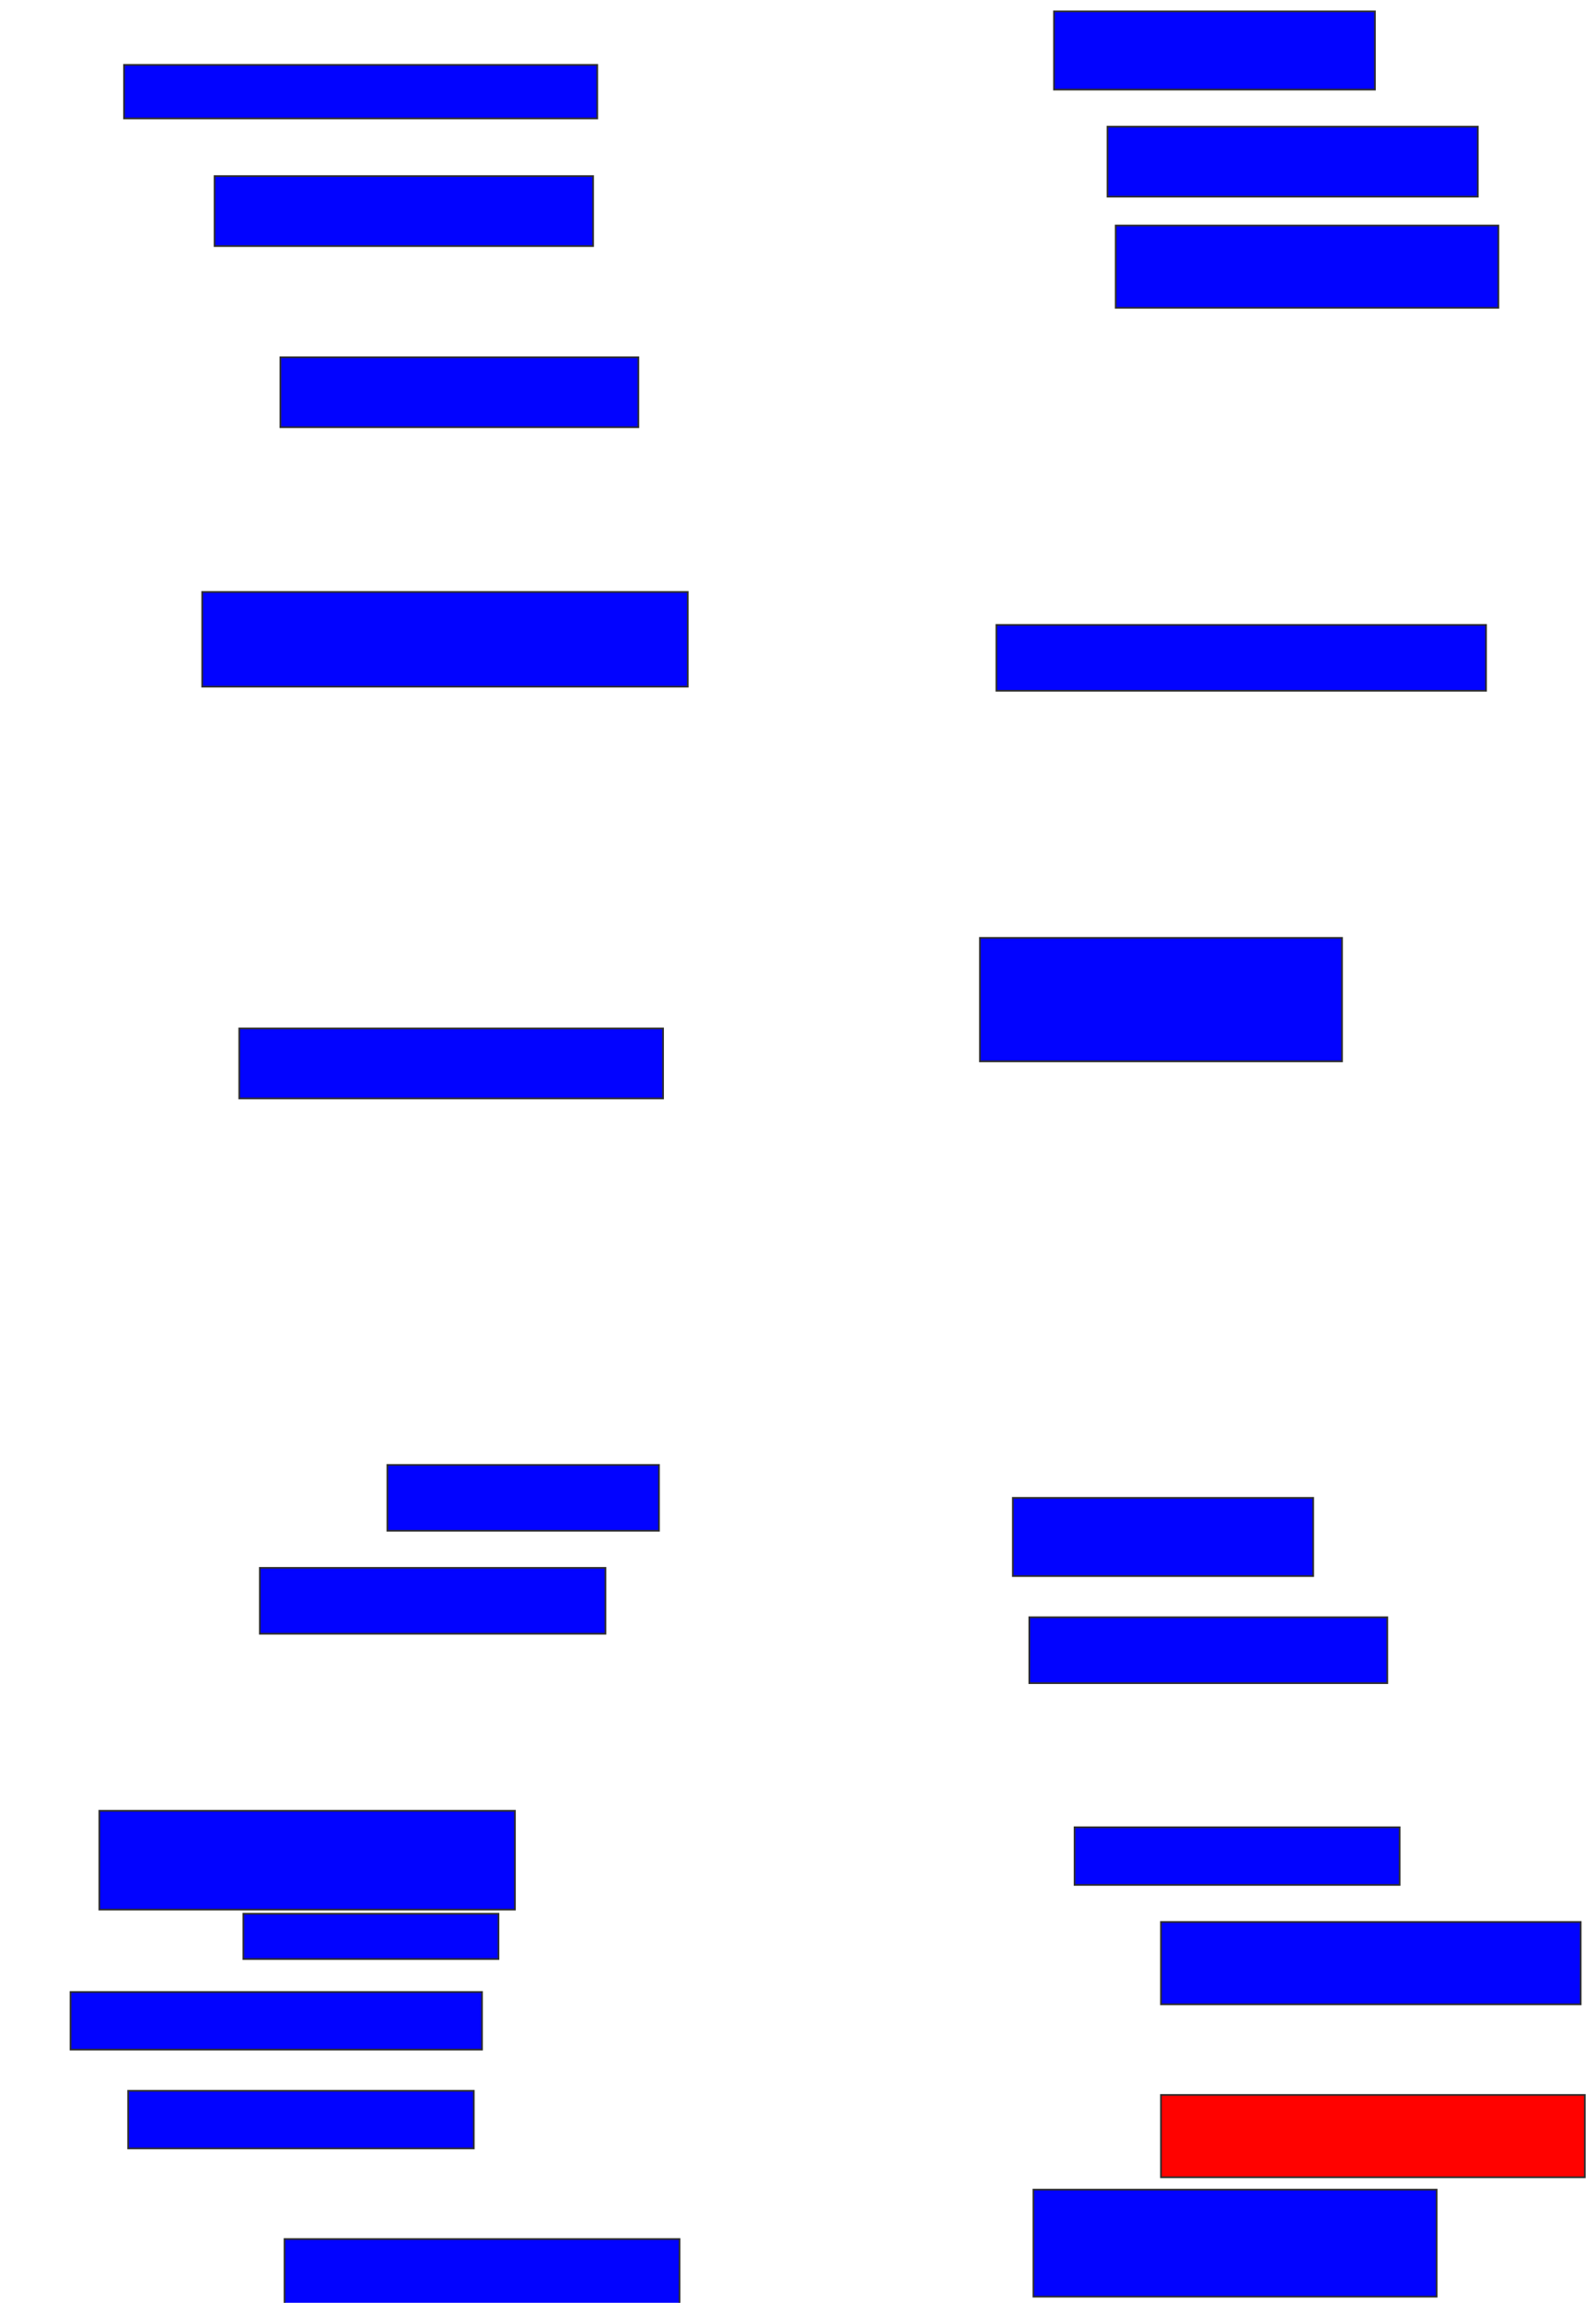 <svg xmlns="http://www.w3.org/2000/svg" width="946" height="1364">
 <!-- Created with Image Occlusion Enhanced -->
 <g>
  <title>Labels</title>
 </g>
 <g>
  <title>Masks</title>
  <rect id="302568dc3e204b02b505bf3503e6d584-ao-1" height="46.341" width="190.244" y="6.732" x="624.732" stroke="#2D2D2D" fill="#0203ff"/>
  <rect id="302568dc3e204b02b505bf3503e6d584-ao-2" height="41.463" width="219.512" y="75.024" x="656.439" stroke="#2D2D2D" fill="#0203ff"/>
  <rect id="302568dc3e204b02b505bf3503e6d584-ao-3" height="48.78" width="226.829" y="133.561" x="661.317" stroke="#2D2D2D" fill="#0203ff"/>
  <rect id="302568dc3e204b02b505bf3503e6d584-ao-4" height="39.024" width="290.244" y="370.146" x="590.585" stroke="#2D2D2D" fill="#0203ff"/>
  <rect stroke="#2D2D2D" id="302568dc3e204b02b505bf3503e6d584-ao-5" height="73.171" width="214.634" y="555.512" x="580.829" fill="#0203ff"/>
  <rect id="302568dc3e204b02b505bf3503e6d584-ao-6" height="46.341" width="178.049" y="887.22" x="600.342" stroke-linecap="null" stroke-linejoin="null" stroke-dasharray="null" stroke="#2D2D2D" fill="#0203ff"/>
  <rect id="302568dc3e204b02b505bf3503e6d584-ao-7" height="39.024" width="212.195" y="957.951" x="610.098" stroke-linecap="null" stroke-linejoin="null" stroke-dasharray="null" stroke="#2D2D2D" fill="#0203ff"/>
  <rect id="302568dc3e204b02b505bf3503e6d584-ao-8" height="34.146" width="192.683" y="1082.342" x="636.927" stroke-linecap="null" stroke-linejoin="null" stroke-dasharray="null" stroke="#2D2D2D" fill="#0203ff"/>
  <rect id="302568dc3e204b02b505bf3503e6d584-ao-9" height="48.78" width="248.78" y="1138.439" x="688.146" stroke-linecap="null" stroke-linejoin="null" stroke-dasharray="null" stroke="#2D2D2D" fill="#0203ff"/>
  <rect id="302568dc3e204b02b505bf3503e6d584-ao-10" height="48.78" width="251.22" y="1240.878" x="688.146" stroke-linecap="null" stroke-linejoin="null" stroke-dasharray="null" stroke="#2D2D2D" fill="#ff0200" class="qshape"/>
  <rect id="302568dc3e204b02b505bf3503e6d584-ao-11" height="63.415" width="239.024" y="1296.976" x="612.537" stroke-linecap="null" stroke-linejoin="null" stroke-dasharray="null" stroke="#2D2D2D" fill="#0203ff"/>
  <rect id="302568dc3e204b02b505bf3503e6d584-ao-12" height="51.22" width="234.146" y="1326.244" x="168.634" stroke-linecap="null" stroke-linejoin="null" stroke-dasharray="null" stroke="#2D2D2D" fill="#0203ff"/>
  <rect id="302568dc3e204b02b505bf3503e6d584-ao-13" height="34.146" width="204.878" y="1238.439" x="75.951" stroke-linecap="null" stroke-linejoin="null" stroke-dasharray="null" stroke="#2D2D2D" fill="#0203ff"/>
  <rect id="302568dc3e204b02b505bf3503e6d584-ao-14" height="34.146" width="243.902" y="1179.902" x="41.805" stroke-linecap="null" stroke-linejoin="null" stroke-dasharray="null" stroke="#2D2D2D" fill="#0203ff"/>
  <rect id="302568dc3e204b02b505bf3503e6d584-ao-15" height="26.829" width="151.22" y="1133.561" x="144.244" stroke-linecap="null" stroke-linejoin="null" stroke-dasharray="null" stroke="#2D2D2D" fill="#0203ff"/>
  <rect id="302568dc3e204b02b505bf3503e6d584-ao-16" height="58.537" width="246.341" y="1072.585" x="58.878" stroke-linecap="null" stroke-linejoin="null" stroke-dasharray="null" stroke="#2D2D2D" fill="#0203ff"/>
  <rect id="302568dc3e204b02b505bf3503e6d584-ao-17" height="39.024" width="204.878" y="928.683" x="154" stroke-linecap="null" stroke-linejoin="null" stroke-dasharray="null" stroke="#2D2D2D" fill="#0203ff"/>
  <rect id="302568dc3e204b02b505bf3503e6d584-ao-18" height="39.024" width="160.976" y="867.707" x="229.61" stroke-linecap="null" stroke-linejoin="null" stroke-dasharray="null" stroke="#2D2D2D" fill="#0203ff"/>
  <rect id="302568dc3e204b02b505bf3503e6d584-ao-19" height="41.463" width="251.22" y="609.171" x="141.805" stroke-linecap="null" stroke-linejoin="null" stroke-dasharray="null" stroke="#2D2D2D" fill="#0203ff"/>
  <rect id="302568dc3e204b02b505bf3503e6d584-ao-20" height="56.098" width="287.805" y="350.634" x="119.854" stroke-linecap="null" stroke-linejoin="null" stroke-dasharray="null" stroke="#2D2D2D" fill="#0203ff"/>
  <rect id="302568dc3e204b02b505bf3503e6d584-ao-21" height="41.463" width="212.195" y="211.61" x="166.195" stroke-linecap="null" stroke-linejoin="null" stroke-dasharray="null" stroke="#2D2D2D" fill="#0203ff"/>
  <rect id="302568dc3e204b02b505bf3503e6d584-ao-22" height="41.463" width="224.39" y="104.293" x="127.171" stroke-linecap="null" stroke-linejoin="null" stroke-dasharray="null" stroke="#2D2D2D" fill="#0203ff"/>
  <rect id="302568dc3e204b02b505bf3503e6d584-ao-23" height="31.707" width="280.488" y="38.439" x="73.512" stroke-linecap="null" stroke-linejoin="null" stroke-dasharray="null" stroke="#2D2D2D" fill="#0203ff"/>
 </g>
</svg>